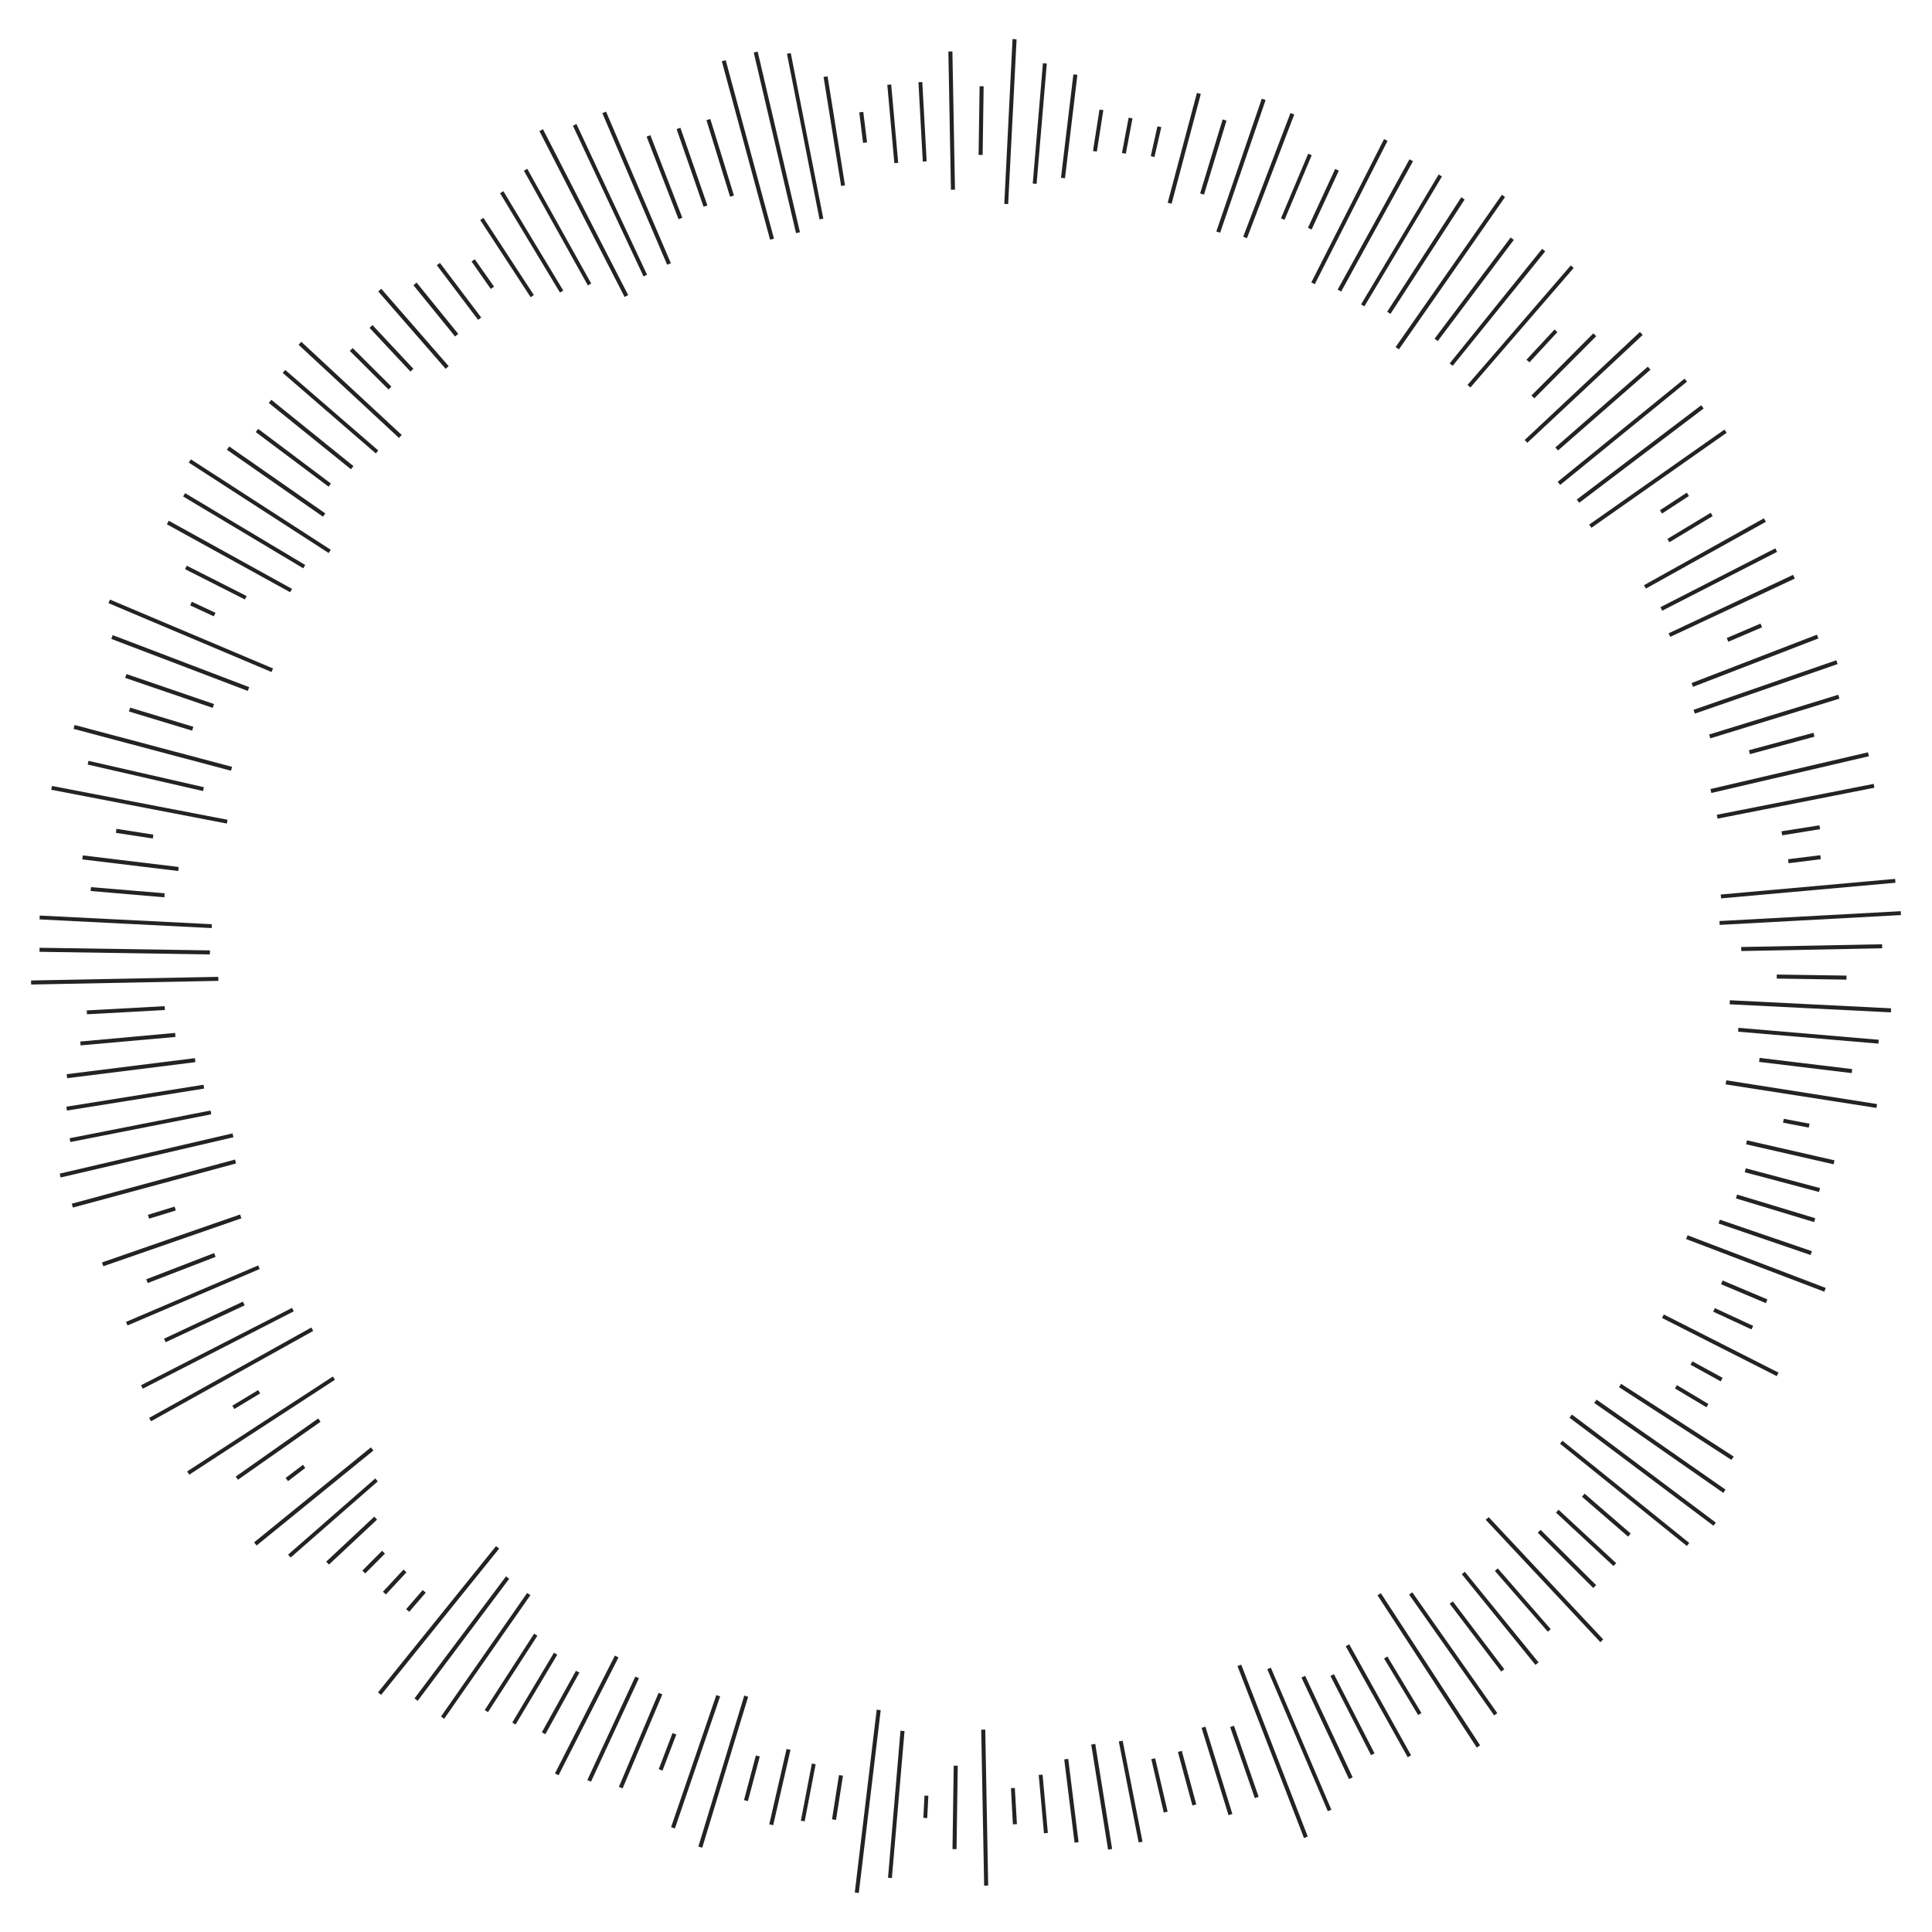 <?xml version="1.0" encoding="utf-8"?>
<!-- Generator: Adobe Illustrator 19.0.0, SVG Export Plug-In . SVG Version: 6.00 Build 0)  -->
<svg version="1.1" id="Layer_1" xmlns="http://www.w3.org/2000/svg" xmlns:xlink="http://www.w3.org/1999/xlink" x="0px" y="0px"
	 viewBox="0 0 1100 1100" style="enable-background:new 0 0 1100 1100;" xml:space="preserve">
<style type="text/css">
	.st0{fill:#232323;}
</style>
<g id="XMLID_1_">
	<g>
		<g>
			<g>
				
					<rect id="XMLID_181_" x="209.7" y="194.4" transform="matrix(0.706 -0.709 0.709 0.706 -86.707 211.231)" class="st0" width="2.3" height="31.1"/>
			</g>
		</g>
	</g>
	<g>
		<g>
			<g>
				
					<rect id="XMLID_180_" x="160.2" y="220.9" transform="matrix(0.733 0.68 -0.68 0.733 204.335 -76.243)" class="st0" width="78" height="2.3"/>
			</g>
		</g>
	</g>
	<g>
		<g>
			<g>
				
					<rect id="XMLID_179_" x="153" y="233.4" transform="matrix(0.756 0.654 -0.654 0.756 199.36 -65.872)" class="st0" width="70.1" height="2.2"/>
			</g>
		</g>
	</g>
	<g>
		<g>
			<g>
				
					<rect id="XMLID_178_" x="147.3" y="246.3" transform="matrix(0.778 0.628 -0.628 0.778 194.556 -56.487)" class="st0" width="60.1" height="2.3"/>
			</g>
		</g>
	</g>
	<g>
		<g>
			<g>
				<polygon id="XMLID_177_" class="st0" points="187.1,277.1 145.6,246 147,244.2 188.4,275.3 				"/>
			</g>
		</g>
	</g>
	<g>
		<g>
			<g>
				<polygon id="XMLID_176_" class="st0" points="183.9,294.2 129.2,256.1 130.5,254.2 185.2,292.3 				"/>
			</g>
		</g>
	</g>
	<g>
		<g>
			<g>
				
					<rect id="XMLID_175_" x="100.5" y="287" transform="matrix(0.84 0.543 -0.543 0.84 180.104 -34.109)" class="st0" width="94.8" height="2.2"/>
			</g>
		</g>
	</g>
	<g>
		<g>
			<g>
				
					<rect id="XMLID_174_" x="99.1" y="301.2" transform="matrix(0.858 0.513 -0.513 0.858 174.884 -28.477)" class="st0" width="79.7" height="2.2"/>
			</g>
		</g>
	</g>
	<g>
		<g>
			<g>
				<polygon id="XMLID_173_" class="st0" points="165.2,337.2 95,298.5 96.1,296.5 166.3,335.3 				"/>
			</g>
		</g>
	</g>
	<g>
		<g>
			<g>
				
					<rect id="XMLID_172_" x="103.7" y="330.6" transform="matrix(0.892 0.452 -0.452 0.892 163.276 -19.679)" class="st0" width="38.2" height="2.2"/>
			</g>
		</g>
	</g>
	<g>
		<g>
			<g>
				<polygon id="XMLID_171_" class="st0" points="121.7,350.9 108.3,344.7 109.2,342.6 122.7,348.9 				"/>
			</g>
		</g>
	</g>
	<g>
		<g>
			<g>
				
					<rect id="XMLID_170_" x="58.3" y="361" transform="matrix(0.921 0.389 -0.389 0.921 149.359 -13.771)" class="st0" width="100.8" height="2.2"/>
			</g>
		</g>
	</g>
	<g>
		<g>
			<g>
				
					<rect id="XMLID_169_" x="60.9" y="376.5" transform="matrix(0.934 0.356 -0.356 0.934 141.34 -11.713)" class="st0" width="83.2" height="2.3"/>
			</g>
		</g>
	</g>
	<g>
		<g>
			<g>
				
					<rect id="XMLID_168_" x="70.4" y="392.3" transform="matrix(0.946 0.324 -0.324 0.946 132.517 -10.14)" class="st0" width="52.7" height="2.3"/>
			</g>
		</g>
	</g>
	<g>
		<g>
			<g>
				
					<rect id="XMLID_167_" x="72.8" y="408.3" transform="matrix(0.957 0.29 -0.29 0.957 122.831 -8.96)" class="st0" width="37.6" height="2.3"/>
			</g>
		</g>
	</g>
	<g>
		<g>
			<g>
				
					<rect id="XMLID_166_" x="40.7" y="424.4" transform="matrix(0.967 0.257 -0.257 0.967 112.196 -8.077)" class="st0" width="92.7" height="2.3"/>
			</g>
		</g>
	</g>
	<g>
		<g>
			<g>
				<polygon id="XMLID_165_" class="st0" points="115.6,450.4 49.9,435.3 50.4,433.2 116.1,448.2 				"/>
			</g>
		</g>
	</g>
	<g>
		<g>
			<g>
				
					<rect id="XMLID_164_" x="28.6" y="457.1" transform="matrix(0.982 0.189 -0.189 0.982 87.903 -6.779)" class="st0" width="101.8" height="2.2"/>
			</g>
		</g>
	</g>
	<g>
		<g>
			<g>
				<polygon id="XMLID_163_" class="st0" points="87,477.4 66,474.2 66.3,471.9 87.3,475.2 				"/>
			</g>
		</g>
	</g>
	<g>
		<g>
			<g>
				
					<rect id="XMLID_162_" x="46.9" y="490.2" transform="matrix(0.993 0.12 -0.12 0.993 59.387 -5.371)" class="st0" width="55" height="2.3"/>
			</g>
		</g>
	</g>
	<g>
		<g>
			<g>
				<polygon id="XMLID_161_" class="st0" points="93.6,510.9 51.6,507.3 51.8,505.1 93.7,508.6 				"/>
			</g>
		</g>
	</g>
	<g>
		<g>
			<g>
				
					<rect id="XMLID_160_" x="22.5" y="523.6" transform="matrix(0.999 5.027758e-002 -5.027758e-002 0.999 26.471 -2.932)" class="st0" width="98.1" height="2.2"/>
			</g>
		</g>
	</g>
	<g>
		<g>
			<g>
				
					<rect id="XMLID_159_" x="22.5" y="540.3" transform="matrix(1 1.537050e-002 -1.537050e-002 1 8.331 -1.027)" class="st0" width="97" height="2.3"/>
			</g>
		</g>
	</g>
	<g>
		<g>
			<g>
				
					<rect id="XMLID_158_" x="17.7" y="557.1" transform="matrix(1 -1.952910e-002 1.952910e-002 1 -10.888 1.493)" class="st0" width="106.6" height="2.3"/>
			</g>
		</g>
	</g>
	<g>
		<g>
			<g>
				
					<rect id="XMLID_157_" x="49.4" y="573.8" transform="matrix(0.999 -5.441174e-002 5.441174e-002 0.999 -31.179 4.749)" class="st0" width="44.4" height="2.2"/>
			</g>
		</g>
	</g>
	<g>
		<g>
			<g>
				<polygon id="XMLID_156_" class="st0" points="99.9,590.4 45.9,595.2 45.7,593 99.7,588.1 				"/>
			</g>
		</g>
	</g>
	<g>
		<g>
			<g>
				
					<rect id="XMLID_155_" x="37.8" y="607.2" transform="matrix(0.992 -0.124 0.124 0.992 -74.83 13.94)" class="st0" width="73.6" height="2.3"/>
			</g>
		</g>
	</g>
	<g>
		<g>
			<g>
				<polygon id="XMLID_154_" class="st0" points="116.2,619.8 38.1,632.3 37.8,630.1 115.9,617.6 				"/>
			</g>
		</g>
	</g>
	<g>
		<g>
			<g>
				
					<rect id="XMLID_153_" x="39" y="640.3" transform="matrix(0.981 -0.193 0.193 0.981 -122.2 27.455)" class="st0" width="81.8" height="2.2"/>
			</g>
		</g>
	</g>
	<g>
		<g>
			<g>
				<polygon id="XMLID_152_" class="st0" points="132.9,647.5 34.5,670.4 34,668.2 132.4,645.3 				"/>
			</g>
		</g>
	</g>
	<g>
		<g>
			<g>
				
					<rect id="XMLID_151_" x="39.4" y="673" transform="matrix(0.965 -0.261 0.261 0.965 -172.799 46.17)" class="st0" width="96.3" height="2.3"/>
			</g>
		</g>
	</g>
	<g>
		<g>
			<g>
				
					<rect id="XMLID_150_" x="84.3" y="689.1" transform="matrix(0.956 -0.294 0.294 0.956 -198.981 57.671)" class="st0" width="15.9" height="2.3"/>
			</g>
		</g>
	</g>
	<g>
		<g>
			<g>
				
					<rect id="XMLID_149_" x="55.8" y="705" transform="matrix(0.945 -0.328 0.328 0.945 -225.908 70.854)" class="st0" width="83.2" height="2.3"/>
			</g>
		</g>
	</g>
	<g>
		<g>
			<g>
				
					<rect id="XMLID_148_" x="82.5" y="720.7" transform="matrix(0.933 -0.36 0.36 0.933 -253.149 85.652)" class="st0" width="41.4" height="2.3"/>
			</g>
		</g>
	</g>
	<g>
		<g>
			<g>
				
					<rect id="XMLID_147_" x="68.6" y="736.3" transform="matrix(0.92 -0.393 0.393 0.92 -280.726 102.199)" class="st0" width="81.8" height="2.2"/>
			</g>
		</g>
	</g>
	<g>
		<g>
			<g>
				<polygon id="XMLID_146_" class="st0" points="139.3,743.2 94.3,764.2 93.4,762.2 138.3,741.1 				"/>
			</g>
		</g>
	</g>
	<g>
		<g>
			<g>
				
					<rect id="XMLID_145_" x="75.4" y="766.6" transform="matrix(0.89 -0.456 0.456 0.89 -336.385 140.811)" class="st0" width="96.6" height="2.2"/>
			</g>
		</g>
	</g>
	<g>
		<g>
			<g>
				<polygon id="XMLID_144_" class="st0" points="178.3,757.8 86,809.2 84.9,807.3 177.3,755.8 				"/>
			</g>
		</g>
	</g>
	<g>
		<g>
			<g>
				
					<rect id="XMLID_143_" x="131.4" y="795.9" transform="matrix(0.856 -0.517 0.517 0.856 -391.682 186.991)" class="st0" width="17.2" height="2.2"/>
			</g>
		</g>
	</g>
	<g>
		<g>
			<g>
				
					<rect id="XMLID_142_" x="99.4" y="810.1" transform="matrix(0.838 -0.546 0.546 0.838 -419.058 213.188)" class="st0" width="99" height="2.2"/>
			</g>
		</g>
	</g>
	<g>
		<g>
			<g>
				<polygon id="XMLID_141_" class="st0" points="182.5,809.5 135.5,842.5 134.2,840.7 181.2,807.6 				"/>
			</g>
		</g>
	</g>
	<g>
		<g>
			<g>
				<polygon id="XMLID_140_" class="st0" points="173.8,835.8 164,843.3 162.6,841.5 172.5,834 				"/>
			</g>
		</g>
	</g>
	<g>
		<g>
			<g>
				
					<rect id="XMLID_139_" x="135.7" y="850.7" transform="matrix(0.776 -0.631 0.631 0.776 -497.437 303.639)" class="st0" width="85.7" height="2.3"/>
			</g>
		</g>
	</g>
	<g>
		<g>
			<g>
				
					<rect id="XMLID_138_" x="156.4" y="863.5" transform="matrix(0.753 -0.658 0.658 0.753 -521.922 337.828)" class="st0" width="65.9" height="2.2"/>
			</g>
		</g>
	</g>
	<g>
		<g>
			<g>
				
					<rect id="XMLID_137_" x="181.9" y="875.9" transform="matrix(0.73 -0.683 0.683 0.73 -545.294 373.955)" class="st0" width="37.5" height="2.3"/>
			</g>
		</g>
	</g>
	<g>
		<g>
			<g>
				
					<rect id="XMLID_136_" x="204.3" y="888" transform="matrix(0.706 -0.709 0.709 0.706 -567.519 412.147)" class="st0" width="15.9" height="2.3"/>
			</g>
		</g>
	</g>
	<g>
		<g>
			<g>
				
					<rect id="XMLID_135_" x="223.2" y="892.1" transform="matrix(0.733 0.68 -0.68 0.733 672.753 87.96)" class="st0" width="2.3" height="17.2"/>
			</g>
		</g>
	</g>
	<g>
		<g>
			<g>
				
					<rect id="XMLID_134_" x="235.7" y="904.7" transform="matrix(0.756 0.654 -0.654 0.756 654.144 67.2)" class="st0" width="2.3" height="14.4"/>
			</g>
		</g>
	</g>
	<g>
		<g>
			<g>
				<polygon id="XMLID_133_" class="st0" points="217,965 215.2,963.6 282.4,880.3 284.2,881.7 				"/>
			</g>
		</g>
	</g>
	<g>
		<g>
			<g>
				<polygon id="XMLID_132_" class="st0" points="237.8,968.4 236,967 288.1,897.5 289.9,898.9 				"/>
			</g>
		</g>
	</g>
	<g>
		<g>
			<g>
				<polygon id="XMLID_131_" class="st0" points="252.9,978.6 251.1,977.3 300.1,907 302,908.2 				"/>
			</g>
		</g>
	</g>
	<g>
		<g>
			<g>
				
					<rect id="XMLID_130_" x="289.3" y="926.2" transform="matrix(0.84 0.543 -0.543 0.84 564.027 -4.972)" class="st0" width="2.2" height="51.8"/>
			</g>
		</g>
	</g>
	<g>
		<g>
			<g>
				
					<rect id="XMLID_129_" x="303.5" y="937.8" transform="matrix(0.859 0.513 -0.513 0.859 535.792 -20.285)" class="st0" width="2.2" height="46.3"/>
			</g>
		</g>
	</g>
	<g>
		<g>
			<g>
				<polygon id="XMLID_128_" class="st0" points="310.5,987.4 308.5,986.3 327.9,951.3 329.9,952.3 				"/>
			</g>
		</g>
	</g>
	<g>
		<g>
			<g>
				
					<rect id="XMLID_127_" x="332.9" y="939.5" transform="matrix(0.891 0.453 -0.453 0.891 479.071 -45.272)" class="st0" width="2.3" height="75.3"/>
			</g>
		</g>
	</g>
	<g>
		<g>
			<g>
				<polygon id="XMLID_126_" class="st0" points="336.5,1014.4 334.4,1013.5 361.7,954.6 363.8,955.5 				"/>
			</g>
		</g>
	</g>
	<g>
		<g>
			<g>
				
					<rect id="XMLID_125_" x="363.3" y="962.2" transform="matrix(0.921 0.389 -0.389 0.921 414.671 -63.668)" class="st0" width="2.3" height="58.1"/>
			</g>
		</g>
	</g>
	<g>
		<g>
			<g>
				
					<rect id="XMLID_124_" x="378.9" y="986.5" transform="matrix(0.934 0.357 -0.357 0.934 381.196 -69.92)" class="st0" width="2.3" height="22"/>
			</g>
		</g>
	</g>
	<g>
		<g>
			<g>
				
					<rect id="XMLID_123_" x="394.6" y="963.4" transform="matrix(0.946 0.324 -0.324 0.946 346.689 -74.118)" class="st0" width="2.3" height="79.5"/>
			</g>
		</g>
	</g>
	<g>
		<g>
			<g>
				
					<rect id="XMLID_122_" x="410.6" y="963.5" transform="matrix(0.957 0.291 -0.291 0.957 311.192 -76.159)" class="st0" width="2.3" height="89.8"/>
			</g>
		</g>
	</g>
	<g>
		<g>
			<g>
				
					<rect id="XMLID_121_" x="426.7" y="999.8" transform="matrix(0.966 0.257 -0.257 0.966 275.122 -75.985)" class="st0" width="2.3" height="26.3"/>
			</g>
		</g>
	</g>
	<g>
		<g>
			<g>
				
					<rect id="XMLID_120_" x="443" y="995" transform="matrix(0.975 0.224 -0.224 0.975 238.79 -73.578)" class="st0" width="2.3" height="44"/>
			</g>
		</g>
	</g>
	<g>
		<g>
			<g>
				
					<rect id="XMLID_119_" x="459.4" y="1003.9" transform="matrix(0.982 0.189 -0.189 0.982 200.848 -68.568)" class="st0" width="2.2" height="33.1"/>
			</g>
		</g>
	</g>
	<g>
		<g>
			<g>
				
					<rect id="XMLID_118_" x="475.9" y="1010.5" transform="matrix(0.988 0.155 -0.155 0.988 164.114 -61.493)" class="st0" width="2.3" height="25.5"/>
			</g>
		</g>
	</g>
	<g>
		<g>
			<g>
				
					<rect id="XMLID_117_" x="492.5" y="973.2" transform="matrix(0.993 0.119 -0.119 0.993 125.912 -51.575)" class="st0" width="2.3" height="104.8"/>
			</g>
		</g>
	</g>
	<g>
		<g>
			<g>
				<polygon id="XMLID_116_" class="st0" points="507.8,1069.3 505.6,1069.1 512.7,985.4 515,985.6 				"/>
			</g>
		</g>
	</g>
	<g>
		<g>
			<g>
				
					<rect id="XMLID_115_" x="525.9" y="1022.1" transform="matrix(0.999 5.036070e-002 -5.036070e-002 0.999 52.462 -25.235)" class="st0" width="2.2" height="12.7"/>
			</g>
		</g>
	</g>
	<g>
		<g>
			<g>
				
					<rect id="XMLID_114_" x="542.6" y="1005.2" transform="matrix(1 1.447569e-002 -1.447569e-002 1 14.952 -7.763)" class="st0" width="2.3" height="47.5"/>
			</g>
		</g>
	</g>
	<g>
		<g>
			<g>
				
					<rect id="XMLID_113_" x="559.4" y="984.6" transform="matrix(1 -1.876546e-002 1.876546e-002 1 -19.21 10.7)" class="st0" width="2.3" height="88.8"/>
			</g>
		</g>
	</g>
	<g>
		<g>
			<g>
				<polygon id="XMLID_112_" class="st0" points="579,1038.6 576.7,1038.7 575.6,1018.1 577.8,1018 				"/>
			</g>
		</g>
	</g>
	<g>
		<g>
			<g>
				<polygon id="XMLID_111_" class="st0" points="596.6,1043.6 594.4,1043.8 591.4,1010.6 593.6,1010.4 				"/>
			</g>
		</g>
	</g>
	<g>
		<g>
			<g>
				
					<rect id="XMLID_110_" x="609.5" y="1001.5" transform="matrix(0.992 -0.123 0.123 0.992 -121.875 83.203)" class="st0" width="2.3" height="47.8"/>
			</g>
		</g>
	</g>
	<g>
		<g>
			<g>
				<polygon id="XMLID_109_" class="st0" points="633.2,1052.7 630.9,1053.1 621.3,993.3 623.6,992.9 				"/>
			</g>
		</g>
	</g>
	<g>
		<g>
			<g>
				<polygon id="XMLID_108_" class="st0" points="650.5,1048.6 648.3,1049 637,991.5 639.2,991.1 				"/>
			</g>
		</g>
	</g>
	<g>
		<g>
			<g>
				<polygon id="XMLID_107_" class="st0" points="664.8,1031.5 662.6,1032 655.5,1001.6 657.7,1001.1 				"/>
			</g>
		</g>
	</g>
	<g>
		<g>
			<g>
				
					<rect id="XMLID_106_" x="675.3" y="996.6" transform="matrix(0.965 -0.261 0.261 0.965 -241.127 212.007)" class="st0" width="2.3" height="31.6"/>
			</g>
		</g>
	</g>
	<g>
		<g>
			<g>
				
					<rect id="XMLID_105_" x="691.4" y="981.8" transform="matrix(0.956 -0.295 0.295 0.956 -266.48 249.142)" class="st0" width="2.3" height="52"/>
			</g>
		</g>
	</g>
	<g>
		<g>
			<g>
				
					<rect id="XMLID_104_" x="707.3" y="981.2" transform="matrix(0.945 -0.328 0.328 0.945 -289.832 288.085)" class="st0" width="2.3" height="42.8"/>
			</g>
		</g>
	</g>
	<g>
		<g>
			<g>
				
					<rect id="XMLID_103_" x="723" y="944.4" transform="matrix(0.933 -0.361 0.361 0.933 -310.915 328.497)" class="st0" width="2.3" height="104.9"/>
			</g>
		</g>
	</g>
	<g>
		<g>
			<g>
				
					<rect id="XMLID_102_" x="738.6" y="946.5" transform="matrix(0.92 -0.392 0.392 0.92 -328.999 369.116)" class="st0" width="2.2" height="87.9"/>
			</g>
		</g>
	</g>
	<g>
		<g>
			<g>
				
					<rect id="XMLID_101_" x="753.9" y="951.8" transform="matrix(0.906 -0.424 0.424 0.906 -345.588 412.435)" class="st0" width="2.3" height="63.8"/>
			</g>
		</g>
	</g>
	<g>
		<g>
			<g>
				<polygon id="XMLID_100_" class="st0" points="782.6,998.3 780.6,999.3 757.5,954.2 759.5,953.2 				"/>
			</g>
		</g>
	</g>
	<g>
		<g>
			<g>
				<polygon id="XMLID_99_" class="st0" points="803.4,999.4 801.5,1000.5 766.2,937.3 768.2,936.2 				"/>
			</g>
		</g>
	</g>
	<g>
		<g>
			<g>
				
					<rect id="XMLID_98_" x="798.2" y="941.1" transform="matrix(0.856 -0.516 0.516 0.856 -380.846 550.551)" class="st0" width="2.2" height="37.6"/>
			</g>
		</g>
	</g>
	<g>
		<g>
			<g>
				<polygon id="XMLID_97_" class="st0" points="842.7,993.7 840.8,995 784.3,908.3 786.2,907.1 				"/>
			</g>
		</g>
	</g>
	<g>
		<g>
			<g>
				<polygon id="XMLID_96_" class="st0" points="852.5,975.4 850.7,976.7 802.3,907.9 804.1,906.6 				"/>
			</g>
		</g>
	</g>
	<g>
		<g>
			<g>
				<polygon id="XMLID_95_" class="st0" points="856.5,950.4 854.7,951.7 825.4,913.1 827.2,911.8 				"/>
			</g>
		</g>
	</g>
	<g>
		<g>
			<g>
				<polygon id="XMLID_94_" class="st0" points="876,946.5 874.2,947.9 832.3,896.3 834,894.9 				"/>
			</g>
		</g>
	</g>
	<g>
		<g>
			<g>
				
					<rect id="XMLID_93_" x="865.8" y="887.7" transform="matrix(0.754 -0.657 0.657 0.754 -384.92 793.917)" class="st0" width="2.2" height="45.9"/>
			</g>
		</g>
	</g>
	<g>
		<g>
			<g>
				<polygon id="XMLID_92_" class="st0" points="912.8,933.4 911.2,935 845.9,865.3 847.6,863.8 				"/>
			</g>
		</g>
	</g>
	<g>
		<g>
			<g>
				
					<rect id="XMLID_91_" x="890.3" y="865.4" transform="matrix(0.706 -0.709 0.709 0.706 -366.595 892.902)" class="st0" width="2.3" height="44.6"/>
			</g>
		</g>
	</g>
	<g>
		<g>
			<g>
				<polygon id="XMLID_90_" class="st0" points="918.6,891.6 885.9,861.2 887.4,859.6 920.2,890 				"/>
			</g>
		</g>
	</g>
	<g>
		<g>
			<g>
				
					<rect id="XMLID_89_" x="896.9" y="862" transform="matrix(0.756 0.654 -0.654 0.756 787.904 -387.81)" class="st0" width="34.7" height="2.3"/>
			</g>
		</g>
	</g>
	<g>
		<g>
			<g>
				<polygon id="XMLID_88_" class="st0" points="960.4,880.2 888.2,822 889.6,820.3 961.8,878.5 				"/>
			</g>
		</g>
	</g>
	<g>
		<g>
			<g>
				<polygon id="XMLID_87_" class="st0" points="975.6,868.7 893.6,807.2 895,805.4 976.9,866.9 				"/>
			</g>
		</g>
	</g>
	<g>
		<g>
			<g>
				<polygon id="XMLID_86_" class="st0" points="981.2,850 907.7,798.8 909,796.9 982.4,848.1 				"/>
			</g>
		</g>
	</g>
	<g>
		<g>
			<g>
				<polygon id="XMLID_85_" class="st0" points="985.8,831.2 921.8,789.8 923,787.9 987.1,829.3 				"/>
			</g>
		</g>
	</g>
	<g>
		<g>
			<g>
				
					<rect id="XMLID_84_" x="952.9" y="794.2" transform="matrix(0.858 0.513 -0.513 0.858 544.611 -381.616)" class="st0" width="20.9" height="2.2"/>
			</g>
		</g>
	</g>
	<g>
		<g>
			<g>
				<polygon id="XMLID_83_" class="st0" points="979.7,786.5 962.5,777 963.6,775.1 980.8,784.5 				"/>
			</g>
		</g>
	</g>
	<g>
		<g>
			<g>
				<polygon id="XMLID_82_" class="st0" points="1011.6,783.5 946.3,750.4 947.3,748.4 1012.6,781.5 				"/>
			</g>
		</g>
	</g>
	<g>
		<g>
			<g>
				<polygon id="XMLID_81_" class="st0" points="997.2,756.9 975.4,746.8 976.4,744.8 998.2,754.9 				"/>
			</g>
		</g>
	</g>
	<g>
		<g>
			<g>
				
					<rect id="XMLID_80_" x="979.7" y="734.4" transform="matrix(0.921 0.389 -0.389 0.921 364.15 -328.43)" class="st0" width="27.7" height="2.3"/>
			</g>
		</g>
	</g>
	<g>
		<g>
			<g>
				
					<rect id="XMLID_79_" x="957.7" y="718.9" transform="matrix(0.934 0.356 -0.356 0.934 322.281 -309.075)" class="st0" width="84.2" height="2.3"/>
			</g>
		</g>
	</g>
	<g>
		<g>
			<g>
				
					<rect id="XMLID_78_" x="977.8" y="703.1" transform="matrix(0.946 0.324 -0.324 0.946 282.012 -287.51)" class="st0" width="55.4" height="2.3"/>
			</g>
		</g>
	</g>
	<g>
		<g>
			<g>
				
					<rect id="XMLID_77_" x="987.4" y="687.1" transform="matrix(0.957 0.29 -0.29 0.957 243.349 -263.774)" class="st0" width="46.5" height="2.3"/>
			</g>
		</g>
	</g>
	<g>
		<g>
			<g>
				
					<rect id="XMLID_76_" x="993.4" y="671" transform="matrix(0.966 0.257 -0.257 0.966 206.787 -238.295)" class="st0" width="43.8" height="2.3"/>
			</g>
		</g>
	</g>
	<g>
		<g>
			<g>
				
					<rect id="XMLID_75_" x="993.7" y="654.7" transform="matrix(0.975 0.223 -0.223 0.975 171.804 -210.663)" class="st0" width="51.1" height="2.3"/>
			</g>
		</g>
	</g>
	<g>
		<g>
			<g>
				<polygon id="XMLID_74_" class="st0" points="1029.8,642 1015.2,639.2 1015.6,637 1030.3,639.8 				"/>
			</g>
		</g>
	</g>
	<g>
		<g>
			<g>
				<polygon id="XMLID_73_" class="st0" points="1068.4,630.8 982.5,617.4 982.9,615.1 1068.7,628.6 				"/>
			</g>
		</g>
	</g>
	<g>
		<g>
			<g>
				
					<rect id="XMLID_72_" x="1001.4" y="605.2" transform="matrix(0.993 0.12 -0.12 0.993 80.067 -118.806)" class="st0" width="53.1" height="2.3"/>
			</g>
		</g>
	</g>
	<g>
		<g>
			<g>
				<polygon id="XMLID_71_" class="st0" points="1069.5,594.2 989.6,587.4 989.8,585.2 1069.7,592 				"/>
			</g>
		</g>
	</g>
	<g>
		<g>
			<g>
				<polygon id="XMLID_70_" class="st0" points="1076.6,576.4 984.8,571.8 984.9,569.5 1076.7,574.1 				"/>
			</g>
		</g>
	</g>
	<g>
		<g>
			<g>
				
					<rect id="XMLID_69_" x="1011.5" y="555.1" transform="matrix(1 1.533054e-002 -1.533054e-002 1 8.648 -15.745)" class="st0" width="39.7" height="2.3"/>
			</g>
		</g>
	</g>
	<g>
		<g>
			<g>
				
					<rect id="XMLID_68_" x="991.2" y="538.3" transform="matrix(1 -1.953474e-002 1.953474e-002 1 -10.341 20.249)" class="st0" width="80.2" height="2.3"/>
			</g>
		</g>
	</g>
	<g>
		<g>
			<g>
				<polygon id="XMLID_67_" class="st0" points="1082.3,521 979.1,526.6 979,524.4 1082.2,518.8 				"/>
			</g>
		</g>
	</g>
	<g>
		<g>
			<g>
				<polygon id="XMLID_66_" class="st0" points="1079.2,502.6 979.9,511.5 979.7,509.3 1079,500.4 				"/>
			</g>
		</g>
	</g>
	<g>
		<g>
			<g>
				
					<rect id="XMLID_65_" x="1018.4" y="488.2" transform="matrix(0.992 -0.124 0.124 0.992 -52.738 131.192)" class="st0" width="18.5" height="2.3"/>
			</g>
		</g>
	</g>
	<g>
		<g>
			<g>
				<polygon id="XMLID_64_" class="st0" points="1036.3,472.1 1014.7,475.6 1014.3,473.3 1035.9,469.9 				"/>
			</g>
		</g>
	</g>
	<g>
		<g>
			<g>
				<polygon id="XMLID_63_" class="st0" points="1067.2,448.5 977.9,466.1 977.5,463.9 1066.8,446.3 				"/>
			</g>
		</g>
	</g>
	<g>
		<g>
			<g>
				
					<rect id="XMLID_62_" x="972.8" y="438.7" transform="matrix(0.974 -0.227 0.227 0.974 -73.247 242.777)" class="st0" width="92.1" height="2.3"/>
			</g>
		</g>
	</g>
	<g>
		<g>
			<g>
				
					<rect id="XMLID_61_" x="995.7" y="422.4" transform="matrix(0.965 -0.261 0.261 0.965 -75.365 279.42)" class="st0" width="38.1" height="2.3"/>
			</g>
		</g>
	</g>
	<g>
		<g>
			<g>
				
					<rect id="XMLID_60_" x="971.6" y="406.3" transform="matrix(0.956 -0.294 0.294 0.956 -75.192 315.413)" class="st0" width="76.9" height="2.3"/>
			</g>
		</g>
	</g>
	<g>
		<g>
			<g>
				
					<rect id="XMLID_59_" x="961.9" y="390.4" transform="matrix(0.945 -0.328 0.328 0.945 -72.811 350.711)" class="st0" width="86" height="2.3"/>
			</g>
		</g>
	</g>
	<g>
		<g>
			<g>
				
					<rect id="XMLID_58_" x="960.9" y="374.7" transform="matrix(0.933 -0.36 0.36 0.933 -68.295 385.223)" class="st0" width="76.5" height="2.3"/>
			</g>
		</g>
	</g>
	<g>
		<g>
			<g>
				
					<rect id="XMLID_57_" x="982.3" y="359.1" transform="matrix(0.92 -0.393 0.393 0.92 -61.716 418.935)" class="st0" width="20.9" height="2.3"/>
			</g>
		</g>
	</g>
	<g>
		<g>
			<g>
				<polygon id="XMLID_56_" class="st0" points="1021.9,329.4 951,362.6 950,360.6 1020.9,327.3 				"/>
			</g>
		</g>
	</g>
	<g>
		<g>
			<g>
				<polygon id="XMLID_55_" class="st0" points="1011.8,314.2 946.4,347.7 945.4,345.7 1010.8,312.2 				"/>
			</g>
		</g>
	</g>
	<g>
		<g>
			<g>
				<polygon id="XMLID_54_" class="st0" points="1005.4,297.1 937.1,335.1 936,333.2 1004.3,295.1 				"/>
			</g>
		</g>
	</g>
	<g>
		<g>
			<g>
				
					<rect id="XMLID_53_" x="947.9" y="299.5" transform="matrix(0.856 -0.517 0.517 0.856 -16.906 540.541)" class="st0" width="28.8" height="2.2"/>
			</g>
		</g>
	</g>
	<g>
		<g>
			<g>
				<polygon id="XMLID_52_" class="st0" points="961.6,282.4 946.3,292.4 945.1,290.5 960.4,280.5 				"/>
			</g>
		</g>
	</g>
	<g>
		<g>
			<g>
				<polygon id="XMLID_51_" class="st0" points="983.1,246.4 906.1,300.5 904.8,298.7 981.8,244.6 				"/>
			</g>
		</g>
	</g>
	<g>
		<g>
			<g>
				
					<rect id="XMLID_50_" x="889.6" y="257.9" transform="matrix(0.797 -0.604 0.604 0.797 32.959 616.206)" class="st0" width="88.9" height="2.3"/>
			</g>
		</g>
	</g>
	<g>
		<g>
			<g>
				<polygon id="XMLID_49_" class="st0" points="960.5,217.3 888.3,276.1 886.9,274.3 959.1,215.6 				"/>
			</g>
		</g>
	</g>
	<g>
		<g>
			<g>
				
					<rect id="XMLID_48_" x="877.9" y="231.9" transform="matrix(0.753 -0.658 0.658 0.753 71.914 657.783)" class="st0" width="69.9" height="2.3"/>
			</g>
		</g>
	</g>
	<g>
		<g>
			<g>
				<polygon id="XMLID_47_" class="st0" points="935.3,190.7 869.6,252.1 868.1,250.5 933.7,189 				"/>
			</g>
		</g>
	</g>
	<g>
		<g>
			<g>
				
					<rect id="XMLID_46_" x="865" y="207.4" transform="matrix(0.706 -0.709 0.709 0.706 114.216 692.03)" class="st0" width="49.9" height="2.3"/>
			</g>
		</g>
	</g>
	<g>
		<g>
			<g>
				<polygon id="XMLID_45_" class="st0" points="870.8,206.3 869.1,204.8 885.1,187.6 886.7,189.1 				"/>
			</g>
		</g>
	</g>
	<g>
		<g>
			<g>
				
					<rect id="XMLID_44_" x="864.3" y="140.8" transform="matrix(0.757 0.654 -0.654 0.757 332.135 -520.71)" class="st0" width="2.2" height="89.9"/>
			</g>
		</g>
	</g>
	<g>
		<g>
			<g>
				<polygon id="XMLID_43_" class="st0" points="827.1,208.3 825.4,206.9 878,141.7 879.8,143.1 				"/>
			</g>
		</g>
	</g>
	<g>
		<g>
			<g>
				<polygon id="XMLID_42_" class="st0" points="818.6,194.2 816.8,192.8 860.1,135.2 861.9,136.6 				"/>
			</g>
		</g>
	</g>
	<g>
		<g>
			<g>
				<polygon id="XMLID_41_" class="st0" points="796.5,198.9 794.6,197.6 855.1,110.9 856.9,112.2 				"/>
			</g>
		</g>
	</g>
	<g>
		<g>
			<g>
				<polygon id="XMLID_40_" class="st0" points="791.7,178.7 789.8,177.5 832,112.3 833.9,113.6 				"/>
			</g>
		</g>
	</g>
	<g>
		<g>
			<g>
				
					<rect id="XMLID_39_" x="796.5" y="93.6" transform="matrix(0.859 0.513 -0.513 0.859 182.919 -389.648)" class="st0" width="2.2" height="86.1"/>
			</g>
		</g>
	</g>
	<g>
		<g>
			<g>
				<polygon id="XMLID_38_" class="st0" points="763.6,166 761.6,164.9 802.5,90.7 804.5,91.8 				"/>
			</g>
		</g>
	</g>
	<g>
		<g>
			<g>
				<polygon id="XMLID_37_" class="st0" points="748.6,161.8 746.6,160.8 788,79.2 790,80.2 				"/>
			</g>
		</g>
	</g>
	<g>
		<g>
			<g>
				
					<rect id="XMLID_36_" x="752.1" y="94.7" transform="matrix(0.908 0.42 -0.42 0.908 117.047 -305.663)" class="st0" width="2.3" height="36.9"/>
			</g>
		</g>
	</g>
	<g>
		<g>
			<g>
				
					<rect id="XMLID_35_" x="736.7" y="86.4" transform="matrix(0.922 0.388 -0.388 0.922 99.099 -277.984)" class="st0" width="2.2" height="39.9"/>
			</g>
		</g>
	</g>
	<g>
		<g>
			<g>
				
					<rect id="XMLID_34_" x="721.2" y="62.4" transform="matrix(0.934 0.357 -0.357 0.934 83.418 -251.393)" class="st0" width="2.3" height="75.4"/>
			</g>
		</g>
	</g>
	<g>
		<g>
			<g>
				
					<rect id="XMLID_33_" x="705.4" y="54.5" transform="matrix(0.946 0.324 -0.324 0.946 68.756 -223.916)" class="st0" width="2.3" height="79.9"/>
			</g>
		</g>
	</g>
	<g>
		<g>
			<g>
				
					<rect id="XMLID_32_" x="689.5" y="67.3" transform="matrix(0.957 0.291 -0.291 0.957 55.847 -197.042)" class="st0" width="2.3" height="44"/>
			</g>
		</g>
	</g>
	<g>
		<g>
			<g>
				
					<rect id="XMLID_31_" x="673.3" y="52.4" transform="matrix(0.966 0.257 -0.257 0.966 44.53 -170.755)" class="st0" width="2.3" height="64.7"/>
			</g>
		</g>
	</g>
	<g>
		<g>
			<g>
				<polygon id="XMLID_30_" class="st0" points="657.3,89.4 655.2,88.9 659,71.9 661.2,72.4 				"/>
			</g>
		</g>
	</g>
	<g>
		<g>
			<g>
				<polygon id="XMLID_29_" class="st0" points="641,87.5 638.8,87.1 642.6,67 644.8,67.4 				"/>
			</g>
		</g>
	</g>
	<g>
		<g>
			<g>
				<polygon id="XMLID_28_" class="st0" points="624.5,86.3 622.3,86 626,62.4 628.2,62.7 				"/>
			</g>
		</g>
	</g>
	<g>
		<g>
			<g>
				
					<rect id="XMLID_27_" x="607.5" y="42.4" transform="matrix(0.993 0.119 -0.119 0.993 12.933 -72.055)" class="st0" width="2.3" height="59.3"/>
			</g>
		</g>
	</g>
	<g>
		<g>
			<g>
				<polygon id="XMLID_26_" class="st0" points="590.2,104.7 588,104.5 593.8,36 596,36.2 				"/>
			</g>
		</g>
	</g>
	<g>
		<g>
			<g>
				<polygon id="XMLID_25_" class="st0" points="574,116.2 571.8,116.1 576.5,22.2 578.8,22.4 				"/>
			</g>
		</g>
	</g>
	<g>
		<g>
			<g>
				
					<rect id="XMLID_24_" x="557.4" y="49.1" transform="matrix(1 1.458134e-002 -1.458134e-002 1 1.06 -8.137)" class="st0" width="2.3" height="39.1"/>
			</g>
		</g>
	</g>
	<g>
		<g>
			<g>
				
					<rect id="XMLID_23_" x="540.6" y="29.3" transform="matrix(1 -1.865627e-002 1.865627e-002 1 -1.187 10.119)" class="st0" width="2.3" height="78.7"/>
			</g>
		</g>
	</g>
	<g>
		<g>
			<g>
				
					<rect id="XMLID_22_" x="523.9" y="46.7" transform="matrix(0.999 -5.476818e-002 5.476818e-002 0.999 -3.008 28.858)" class="st0" width="2.2" height="45.2"/>
			</g>
		</g>
	</g>
	<g>
		<g>
			<g>
				<polygon id="XMLID_21_" class="st0" points="511.4,92.7 509.2,92.9 505.2,48.3 507.4,48.1 				"/>
			</g>
		</g>
	</g>
	<g>
		<g>
			<g>
				
					<rect id="XMLID_20_" x="490.5" y="63.6" transform="matrix(0.992 -0.123 0.123 0.992 -5.165 61.226)" class="st0" width="2.3" height="17.5"/>
			</g>
		</g>
	</g>
	<g>
		<g>
			<g>
				<polygon id="XMLID_19_" class="st0" points="481.1,105.5 478.9,105.9 468.9,43.8 471.2,43.5 				"/>
			</g>
		</g>
	</g>
	<g>
		<g>
			<g>
				
					<rect id="XMLID_18_" x="457.4" y="29.6" transform="matrix(0.981 -0.193 0.193 0.981 -6.362 89.866)" class="st0" width="2.2" height="96.1"/>
			</g>
		</g>
	</g>
	<g>
		<g>
			<g>
				
					<rect id="XMLID_17_" x="441" y="28.4" transform="matrix(0.974 -0.228 0.228 0.974 -6.861 102.784)" class="st0" width="2.3" height="105.6"/>
			</g>
		</g>
	</g>
	<g>
		<g>
			<g>
				
					<rect id="XMLID_16_" x="424.8" y="32.6" transform="matrix(0.965 -0.261 0.261 0.965 -7.472 114.274)" class="st0" width="2.3" height="105.3"/>
			</g>
		</g>
	</g>
	<g>
		<g>
			<g>
				
					<rect id="XMLID_15_" x="408.7" y="67.1" transform="matrix(0.956 -0.295 0.295 0.956 -8.281 124.844)" class="st0" width="2.3" height="45.6"/>
			</g>
		</g>
	</g>
	<g>
		<g>
			<g>
				
					<rect id="XMLID_14_" x="392.7" y="71.7" transform="matrix(0.945 -0.328 0.328 0.945 -9.391 134.546)" class="st0" width="2.3" height="46.8"/>
			</g>
		</g>
	</g>
	<g>
		<g>
			<g>
				
					<rect id="XMLID_13_" x="377" y="75.7" transform="matrix(0.933 -0.361 0.361 0.933 -10.917 143.252)" class="st0" width="2.3" height="50.4"/>
			</g>
		</g>
	</g>
	<g>
		<g>
			<g>
				
					<rect id="XMLID_12_" x="361.5" y="60.2" transform="matrix(0.919 -0.393 0.393 0.919 -12.936 151.182)" class="st0" width="2.3" height="93.9"/>
			</g>
		</g>
	</g>
	<g>
		<g>
			<g>
				<polygon id="XMLID_11_" class="st0" points="368.4,156.4 366.4,157.4 326.2,71.6 328.2,70.6 				"/>
			</g>
		</g>
	</g>
	<g>
		<g>
			<g>
				
					<rect id="XMLID_10_" x="331.1" y="68.3" transform="matrix(0.89 -0.457 0.457 0.89 -18.765 165.177)" class="st0" width="2.3" height="106.1"/>
			</g>
		</g>
	</g>
	<g>
		<g>
			<g>
				<polygon id="XMLID_9_" class="st0" points="336.6,161.4 334.7,162.5 298.3,97.2 300.2,96.1 				"/>
			</g>
		</g>
	</g>
	<g>
		<g>
			<g>
				
					<rect id="XMLID_8_" x="301.8" y="104.6" transform="matrix(0.856 -0.516 0.516 0.856 -27.599 176.184)" class="st0" width="2.2" height="66.1"/>
			</g>
		</g>
	</g>
	<g>
		<g>
			<g>
				
					<rect id="XMLID_7_" x="287.6" y="120.4" transform="matrix(0.837 -0.547 0.547 0.837 -33.177 181.805)" class="st0" width="2.2" height="52.5"/>
			</g>
		</g>
	</g>
	<g>
		<g>
			<g>
				<polygon id="XMLID_6_" class="st0" points="281.3,163.2 279.4,164.5 268.5,148.9 270.3,147.6 				"/>
			</g>
		</g>
	</g>
	<g>
		<g>
			<g>
				<polygon id="XMLID_5_" class="st0" points="274,180.8 272.2,182.1 248.7,151 250.5,149.7 				"/>
			</g>
		</g>
	</g>
	<g>
		<g>
			<g>
				<polygon id="XMLID_4_" class="st0" points="260.9,190.1 259.1,191.6 235.4,162.4 237.2,160.9 				"/>
			</g>
		</g>
	</g>
	<g>
		<g>
			<g>
				
					<rect id="XMLID_3_" x="234.2" y="157.9" transform="matrix(0.754 -0.657 0.657 0.754 -64.972 200.758)" class="st0" width="2.3" height="58.4"/>
			</g>
		</g>
	</g>
	<g>
		<g>
			<g>
				
					<rect id="XMLID_2_" x="221.8" y="181.3" transform="matrix(0.73 -0.683 0.683 0.73 -75.347 205.797)" class="st0" width="2.3" height="34.1"/>
			</g>
		</g>
	</g>
</g>
</svg>
